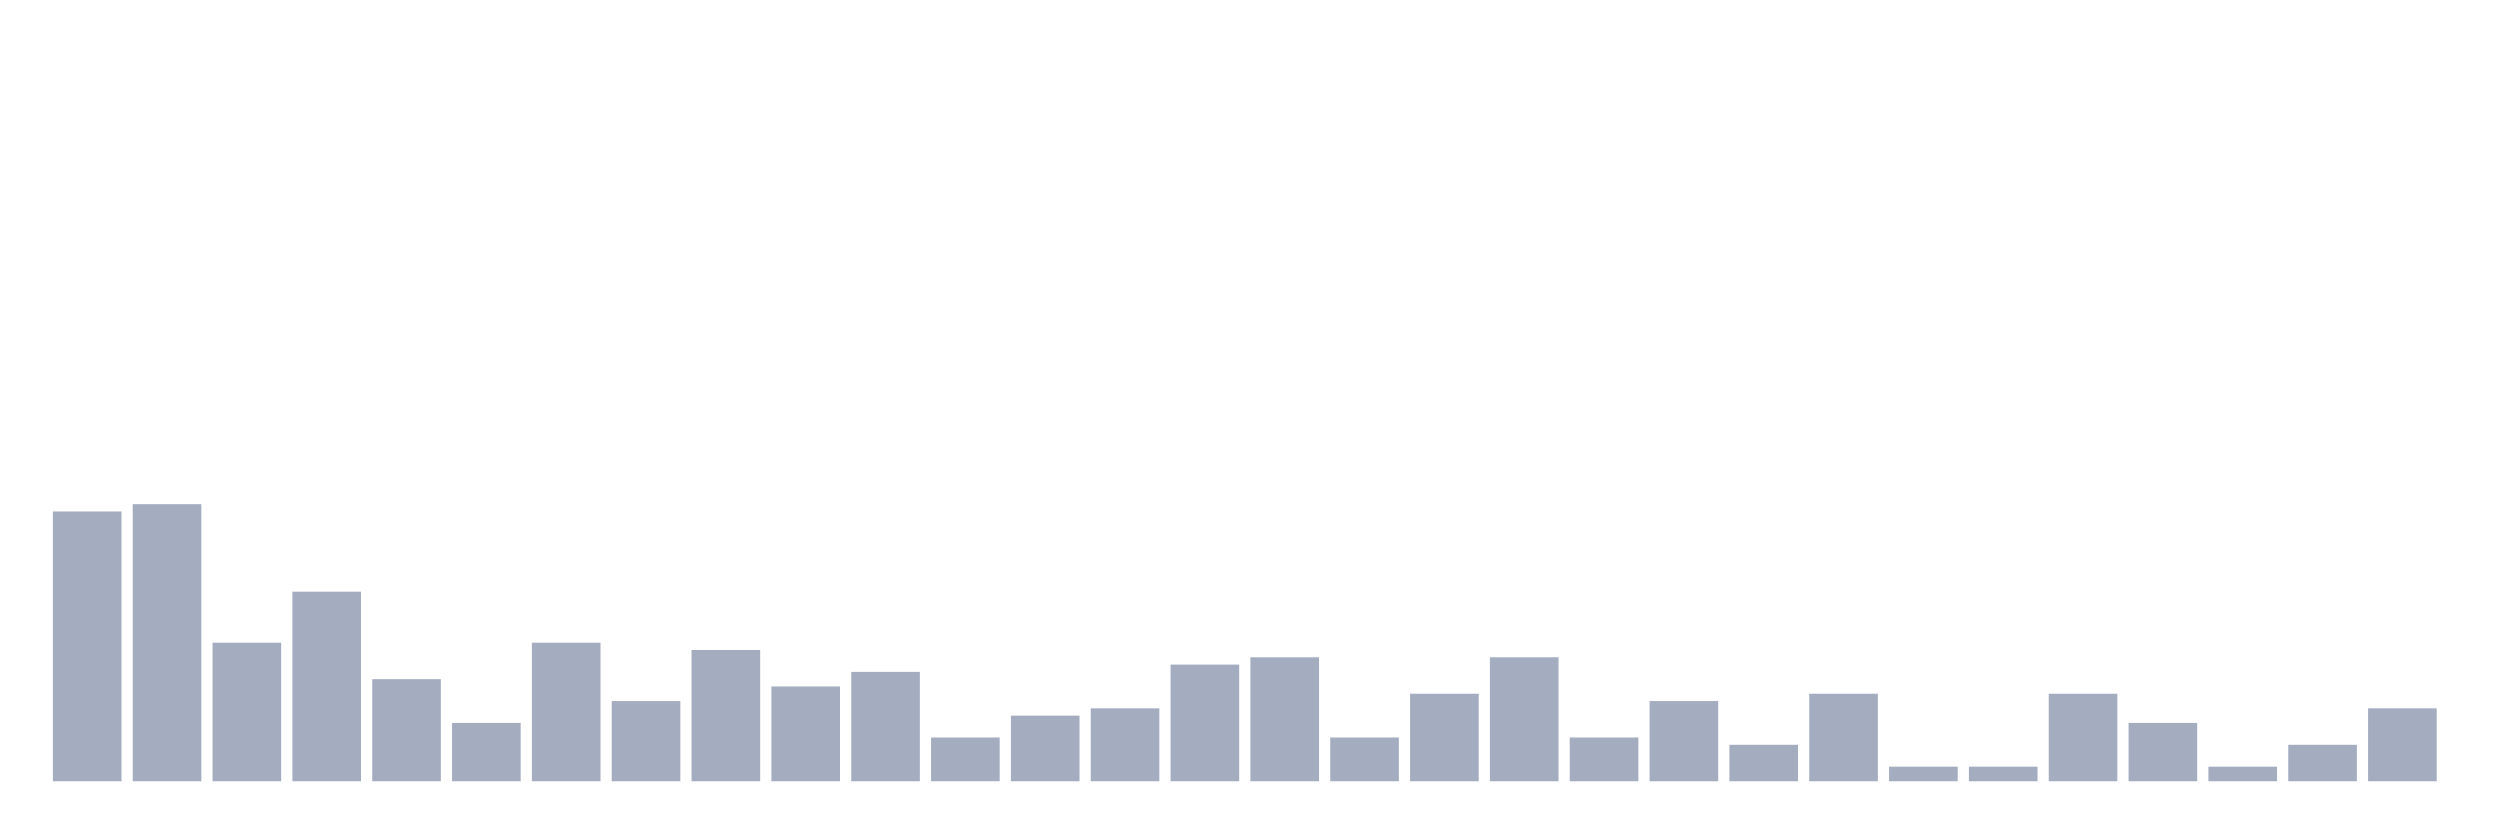 <svg xmlns="http://www.w3.org/2000/svg" viewBox="0 0 480 160"><g transform="translate(10,10)"><rect class="bar" x="0.153" width="13.175" y="88.2" height="51.8" fill="rgb(164,173,192)"></rect><rect class="bar" x="15.482" width="13.175" y="86.8" height="53.2" fill="rgb(164,173,192)"></rect><rect class="bar" x="30.81" width="13.175" y="113.4" height="26.6" fill="rgb(164,173,192)"></rect><rect class="bar" x="46.138" width="13.175" y="103.6" height="36.4" fill="rgb(164,173,192)"></rect><rect class="bar" x="61.466" width="13.175" y="120.4" height="19.6" fill="rgb(164,173,192)"></rect><rect class="bar" x="76.794" width="13.175" y="128.8" height="11.2" fill="rgb(164,173,192)"></rect><rect class="bar" x="92.123" width="13.175" y="113.4" height="26.6" fill="rgb(164,173,192)"></rect><rect class="bar" x="107.451" width="13.175" y="124.6" height="15.4" fill="rgb(164,173,192)"></rect><rect class="bar" x="122.779" width="13.175" y="114.8" height="25.2" fill="rgb(164,173,192)"></rect><rect class="bar" x="138.107" width="13.175" y="121.8" height="18.2" fill="rgb(164,173,192)"></rect><rect class="bar" x="153.436" width="13.175" y="119" height="21" fill="rgb(164,173,192)"></rect><rect class="bar" x="168.764" width="13.175" y="131.6" height="8.4" fill="rgb(164,173,192)"></rect><rect class="bar" x="184.092" width="13.175" y="127.4" height="12.6" fill="rgb(164,173,192)"></rect><rect class="bar" x="199.42" width="13.175" y="126" height="14" fill="rgb(164,173,192)"></rect><rect class="bar" x="214.748" width="13.175" y="117.6" height="22.4" fill="rgb(164,173,192)"></rect><rect class="bar" x="230.077" width="13.175" y="116.2" height="23.8" fill="rgb(164,173,192)"></rect><rect class="bar" x="245.405" width="13.175" y="131.6" height="8.4" fill="rgb(164,173,192)"></rect><rect class="bar" x="260.733" width="13.175" y="123.2" height="16.8" fill="rgb(164,173,192)"></rect><rect class="bar" x="276.061" width="13.175" y="116.2" height="23.8" fill="rgb(164,173,192)"></rect><rect class="bar" x="291.39" width="13.175" y="131.6" height="8.4" fill="rgb(164,173,192)"></rect><rect class="bar" x="306.718" width="13.175" y="124.6" height="15.4" fill="rgb(164,173,192)"></rect><rect class="bar" x="322.046" width="13.175" y="133" height="7" fill="rgb(164,173,192)"></rect><rect class="bar" x="337.374" width="13.175" y="123.2" height="16.8" fill="rgb(164,173,192)"></rect><rect class="bar" x="352.702" width="13.175" y="137.2" height="2.8" fill="rgb(164,173,192)"></rect><rect class="bar" x="368.031" width="13.175" y="137.2" height="2.8" fill="rgb(164,173,192)"></rect><rect class="bar" x="383.359" width="13.175" y="123.2" height="16.8" fill="rgb(164,173,192)"></rect><rect class="bar" x="398.687" width="13.175" y="128.8" height="11.2" fill="rgb(164,173,192)"></rect><rect class="bar" x="414.015" width="13.175" y="137.2" height="2.8" fill="rgb(164,173,192)"></rect><rect class="bar" x="429.344" width="13.175" y="133" height="7" fill="rgb(164,173,192)"></rect><rect class="bar" x="444.672" width="13.175" y="126" height="14" fill="rgb(164,173,192)"></rect></g></svg>